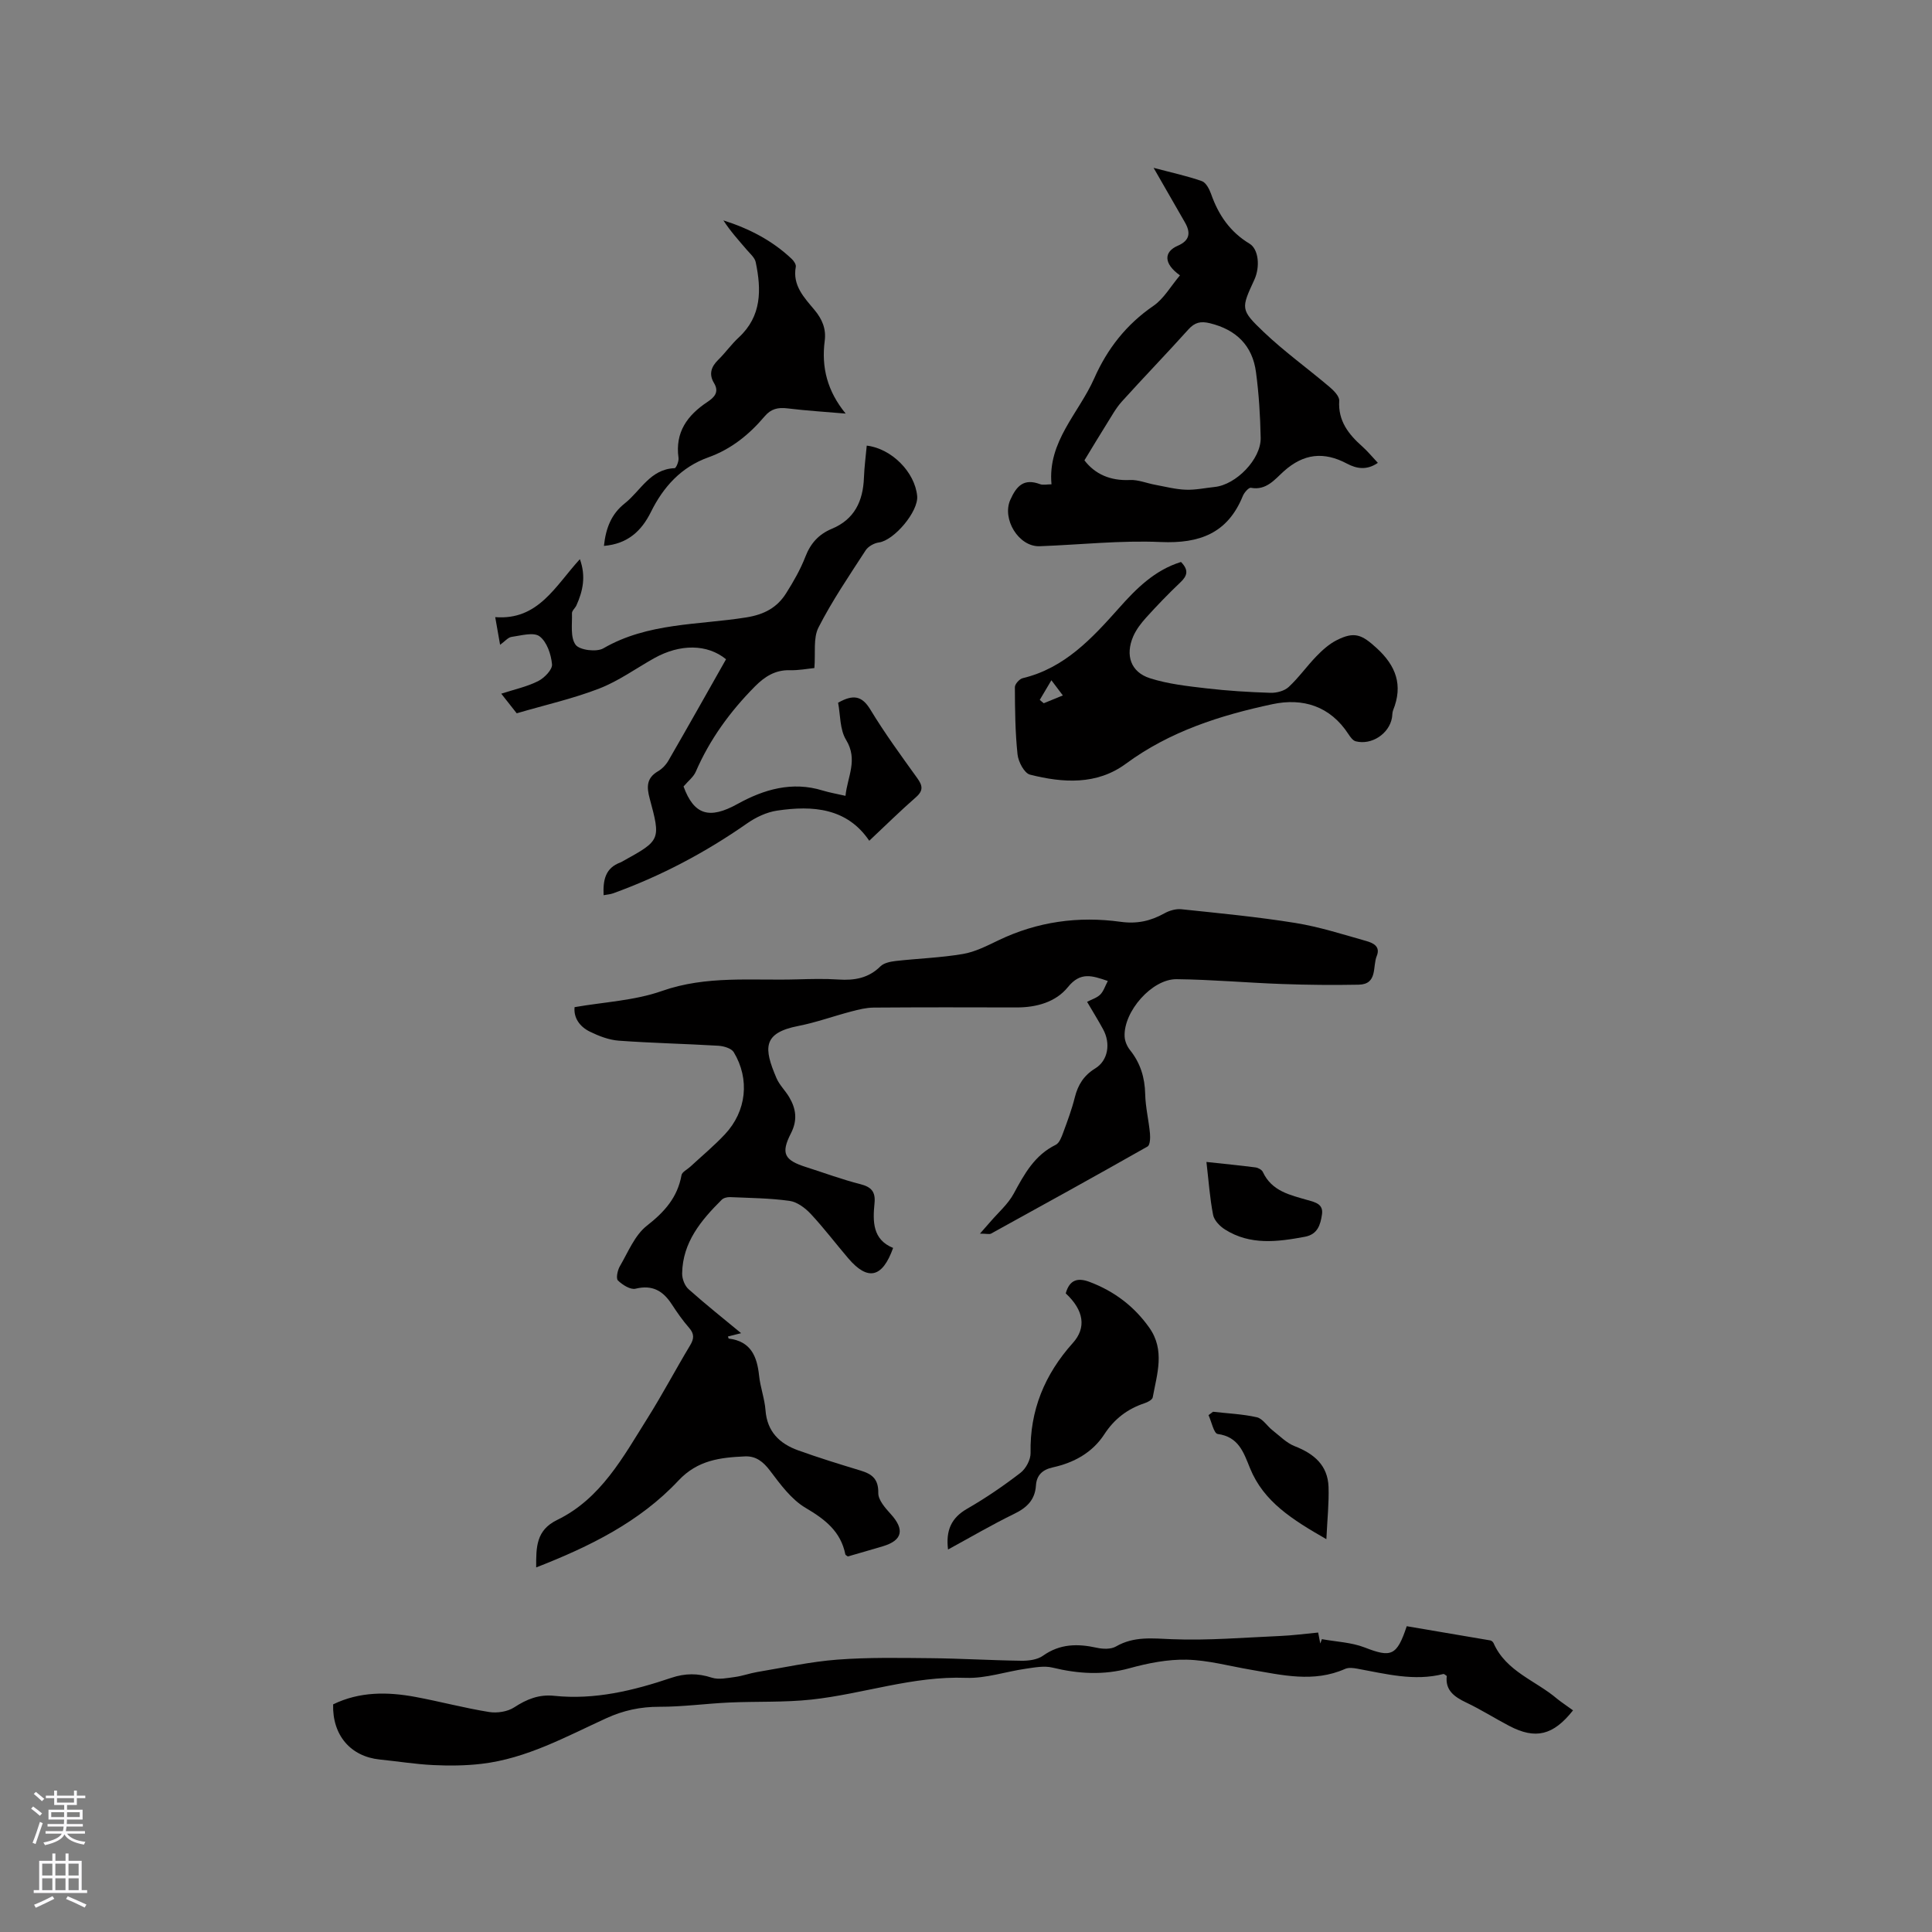 <svg enable-background="new 0 0 400 400" viewBox="0 0 400 400" xmlns="http://www.w3.org/2000/svg"><rect x="0" y="0" width="400" height="400" fill="#808080" stroke="none"/><g fill="#010000"><path d="m202.89 255.41c1.04-1.18 1.6-1.81 2.15-2.45 1.64-1.92 3.66-3.65 4.84-5.83 2.19-4.05 4.31-7.96 8.7-10.11.77-.38 1.22-1.65 1.57-2.6.88-2.38 1.77-4.78 2.38-7.23.65-2.59 1.86-4.53 4.22-5.98 2.68-1.64 3.24-5.18 1.63-8.12-1.01-1.86-2.13-3.65-3.31-5.67.99-.52 2.05-.83 2.73-1.51s.99-1.73 1.56-2.81c-3.25-1.1-5.65-1.97-8.27 1.28-2.49 3.08-6.48 4.21-10.61 4.2-9.86-.03-19.72-.04-29.58.03-1.55.01-3.12.4-4.63.8-3.67.96-7.26 2.27-10.97 3-7.44 1.45-7.19 4.61-4.54 10.8.61 1.43 1.84 2.59 2.64 3.95 1.42 2.41 1.75 4.76.35 7.49-2.14 4.18-1.36 5.56 3.19 7 3.73 1.19 7.42 2.56 11.2 3.52 2.28.58 3.15 1.59 2.92 3.93-.37 3.78-.43 7.54 3.85 9.27-2.22 6.23-5.25 6.86-9.26 2.18-2.62-3.06-5.05-6.29-7.8-9.23-1.14-1.22-2.81-2.47-4.37-2.69-4.07-.57-8.22-.6-12.34-.78-.57-.02-1.34.16-1.72.55-4.27 4.25-8.09 8.8-8.19 15.25-.02 1.1.53 2.56 1.34 3.27 3.58 3.19 7.34 6.18 10.87 9.1-.48.12-1.59.4-2.72.68.06.17.1.43.17.44 4.55.56 5.85 3.66 6.27 7.67.25 2.41 1.15 4.76 1.33 7.17.33 4.42 2.91 6.91 6.73 8.29 4.27 1.54 8.62 2.88 12.97 4.2 2.38.72 3.7 1.76 3.65 4.64-.03 1.45 1.45 3.11 2.58 4.36 2.91 3.19 2.44 5.45-1.61 6.66-2.43.73-4.87 1.42-7.28 2.12-.21-.17-.48-.28-.51-.43-.95-4.75-4.19-7.25-8.21-9.62-2.96-1.74-5.23-4.86-7.37-7.69-1.43-1.89-2.93-3.08-5.21-2.98-5.09.23-9.78.75-13.77 5.01-8.03 8.57-18.39 13.66-29.45 17.98-.02-4.22-.02-7.71 4.34-9.83 9.06-4.4 13.65-13.02 18.71-21.07 3.1-4.93 5.82-10.09 8.82-15.08.84-1.39.88-2.38-.21-3.63-1.32-1.51-2.48-3.17-3.58-4.86-1.8-2.77-3.99-4.1-7.5-3.24-1.06.26-2.72-.79-3.65-1.7-.44-.42-.09-2.11.39-2.94 1.71-2.92 3.08-6.43 5.6-8.4 3.66-2.86 6.34-5.86 7.17-10.47.12-.66 1.18-1.16 1.8-1.73 2.41-2.23 4.95-4.34 7.19-6.73 4.47-4.77 5.19-11.4 1.83-16.99-.49-.81-2.08-1.27-3.19-1.34-6.87-.41-13.76-.55-20.62-1.05-2.04-.15-4.13-.96-5.99-1.87-2.09-1.03-3.38-2.84-3.16-5.07 6.14-1.07 12.4-1.35 18.06-3.34 9.25-3.26 18.62-2.14 27.98-2.41 2.86-.08 5.74-.16 8.59.03 3.31.22 6.23-.27 8.71-2.74.72-.71 2.07-.97 3.17-1.1 4.63-.52 9.32-.67 13.9-1.45 2.53-.43 4.97-1.69 7.33-2.82 8.06-3.88 16.56-5.05 25.31-3.84 3.4.47 6.21-.16 9.08-1.76 1.02-.57 2.38-.96 3.52-.84 7.88.83 15.78 1.58 23.59 2.84 4.96.8 9.8 2.36 14.65 3.73 1.35.38 3.03 1.08 2.19 3.11-.9 2.19.23 5.86-3.75 5.94-5.27.1-10.55.05-15.82-.14-7.29-.26-14.57-.92-21.86-1-5.11-.06-11.01 6.7-10.77 11.86.04.96.51 2.06 1.12 2.82 2.15 2.69 3.06 5.67 3.14 9.11.06 2.73.74 5.44.99 8.17.08.9.02 2.39-.5 2.68-10.75 6.1-21.58 12.08-32.41 18.04-.36.18-.95 0-2.29 0z"/><path d="m325.68 354.11c-4.11 5.2-7.78 6.06-13.19 3.23-3-1.57-5.87-3.4-8.93-4.85-2.48-1.18-4.38-2.55-4.02-5.5-.35-.22-.56-.45-.69-.41-6.07 1.56-11.94-.03-17.85-1.1-.81-.15-1.79-.27-2.49.04-6.54 2.91-13.09 1.28-19.65.16-4.38-.75-8.76-1.96-13.16-2.06-3.94-.09-8.01.71-11.85 1.77-5.41 1.49-10.6 1.16-15.94-.13-1.72-.42-3.7-.03-5.52.23-4.14.59-8.29 2.04-12.39 1.89-11-.42-21.3 3.34-32 4.5-5.63.61-11.36.35-17.04.61-4.81.22-9.62.89-14.43.88-3.91-.01-7.44.74-11 2.37-8.35 3.82-16.49 8.34-25.81 9.44-3.31.39-6.69.42-10.03.26-3.7-.18-7.37-.78-11.06-1.15-6.05-.62-9.84-5.04-9.66-11.42 5.46-2.66 11.23-2.62 17.04-1.54 5.1.95 10.13 2.3 15.24 3.12 1.67.27 3.83-.06 5.21-.96 2.6-1.7 5.14-2.72 8.28-2.39 8.4.88 16.41-1.08 24.27-3.73 2.82-.95 5.48-.97 8.35-.03 1.44.47 3.23.07 4.83-.14 1.55-.21 3.05-.77 4.6-1.03 5.52-.92 11.02-2.14 16.57-2.56 6.43-.49 12.91-.36 19.37-.3 6.25.06 12.49.45 18.73.53 1.51.02 3.32-.21 4.48-1.04 3.52-2.5 7.18-2.52 11.14-1.65 1.26.28 2.92.34 3.96-.26 3.74-2.16 7.54-1.67 11.62-1.51 7.46.3 14.96-.35 22.44-.67 2.54-.11 5.06-.45 7.81-.71.16.8.3 1.53.44 2.27.11-.3.22-.6.33-.9 2.96.54 6.1.65 8.86 1.72 5.48 2.13 6.66 1.78 8.71-4.4 5.71.96 11.5 1.94 17.3 2.94.26.04.57.32.68.57 2.6 5.89 8.74 7.74 13.17 11.53 1 .8 2.07 1.49 3.28 2.38z"/><path d="m103.54 133.5c-.35-1.97-.63-3.58-1.01-5.73 8.94.7 12.44-6.47 17.53-12 1.28 3.54.63 6.58-.72 9.57-.26.57-.94 1.1-.92 1.63.07 2.23-.38 4.97.75 6.52.82 1.12 4.34 1.56 5.75.74 9.22-5.34 19.64-4.81 29.58-6.4 3.74-.6 6.39-2.03 8.27-5.02 1.52-2.41 2.96-4.92 3.98-7.56 1.07-2.76 2.76-4.64 5.45-5.76 4.71-1.95 6.49-5.74 6.67-10.6.08-2.21.38-4.42.58-6.63 5.15.61 9.97 5.49 10.44 10.43.3 3.2-4.78 9.2-7.92 9.62-.98.13-2.21.81-2.74 1.62-3.4 5.24-6.94 10.44-9.77 15.98-1.13 2.22-.59 5.29-.85 8.4-1.39.14-3.25.5-5.1.45-3.03-.08-5.22 1.35-7.22 3.37-5.12 5.17-9.33 10.93-12.24 17.65-.47 1.08-1.55 1.9-2.53 3.05 2.16 5.91 5.34 6.86 11.18 3.62 5.44-3.01 11.29-4.74 17.63-2.78 1.4.43 2.86.67 4.72 1.1.4-3.98 2.65-7.44.12-11.59-1.32-2.16-1.17-5.23-1.65-7.69 3.15-1.78 4.95-1.43 6.68 1.42 2.96 4.89 6.35 9.52 9.69 14.17 1.12 1.55 1.34 2.58-.26 3.98-3.25 2.84-6.33 5.88-9.66 9.01-4.59-6.78-11.65-7.35-19.09-6.24-2.15.32-4.38 1.37-6.18 2.63-8.64 6.04-17.87 10.92-27.78 14.5-.56.2-1.17.24-1.95.38-.14-3.13.34-5.64 3.51-6.79.2-.07.37-.2.56-.3 7.7-4.26 7.79-4.35 5.47-12.93-.64-2.37-.68-4.23 1.71-5.63.88-.51 1.68-1.36 2.19-2.25 4.02-6.96 7.96-13.97 11.91-20.95-3.88-3.17-9.51-3.22-14.89-.21-3.78 2.12-7.37 4.73-11.38 6.28-5.39 2.09-11.1 3.37-17.07 5.12-.87-1.1-1.96-2.49-3.2-4.06 2.71-.88 5.32-1.44 7.63-2.6 1.29-.65 2.99-2.39 2.88-3.49-.19-2.06-1.07-4.67-2.59-5.79-1.25-.92-3.86-.14-5.83.13-.72.13-1.33.91-2.33 1.63z"/><path d="m244.3 57.01c-3.42-2.43-3.37-4.87-.46-6.13 2.5-1.08 2.72-2.69 1.49-4.83-2.05-3.56-4.09-7.12-6.49-11.3 3.77 1 6.95 1.68 9.99 2.75.86.3 1.56 1.66 1.92 2.68 1.52 4.33 3.93 7.85 7.95 10.27 1.89 1.14 2.22 4.79 1.01 7.44-2.75 5.99-2.95 6.2 1.94 10.86 4.27 4.06 9.09 7.53 13.59 11.34.89.75 2.08 1.95 2.03 2.87-.26 4.21 1.94 6.96 4.8 9.5 1.09.97 2.02 2.12 3.2 3.37-2.3 1.59-4.41 1.21-6.39.16-4.78-2.54-8.96-2.11-13.09 1.59-1.83 1.64-3.61 4.02-6.81 3.41-.44-.08-1.37.98-1.66 1.68-3.13 7.74-8.96 9.9-16.98 9.55-8.33-.37-16.71.56-25.07.87-4.38.16-7.86-5.64-6.1-9.6 1.3-2.91 2.82-4.5 6.16-3.25.63.24 1.42.03 2.37.03-.83-8.88 5.66-14.72 8.85-21.94 2.7-6.11 6.64-11.16 12.26-15.01 2.15-1.48 3.56-4.03 5.49-6.31zm-19.78 38.3c2.19 2.86 5.35 4.26 9.42 4.07 1.72-.08 3.48.67 5.23.99 2.1.39 4.2.94 6.32 1.02 1.99.08 4-.36 6-.57 4.42-.45 9.61-5.76 9.52-10.17-.09-4.54-.37-9.1-.97-13.59-.73-5.52-4.09-8.81-9.55-10.14-1.89-.46-3.11-.19-4.44 1.28-4.53 5.04-9.25 9.91-13.79 14.94-1.25 1.39-2.16 3.09-3.17 4.69-1.5 2.38-2.93 4.79-4.57 7.48z"/><path d="m244.51 116.35c1.67 1.7 1.3 2.88-.13 4.23-2.46 2.33-4.82 4.78-7.09 7.29-1.05 1.16-2.05 2.47-2.67 3.89-1.68 3.9-.52 7.39 3.46 8.66 3.75 1.2 7.78 1.64 11.73 2.1 4.39.51 8.81.78 13.23.92 1.26.04 2.87-.38 3.76-1.2 2.09-1.93 3.75-4.31 5.74-6.36 1.23-1.27 2.62-2.53 4.18-3.32 3.71-1.89 5.24-1.17 8.28 1.6 4.04 3.68 5.52 7.71 3.43 12.88-.19.48-.15 1.05-.24 1.57-.58 3.3-4.2 5.71-7.5 4.87-.59-.15-1.12-.89-1.5-1.47-3.79-5.83-9.45-7.57-15.78-6.21-10.78 2.3-21.21 5.62-30.32 12.33-6.01 4.43-13.02 3.98-19.84 2.25-1.18-.3-2.42-2.66-2.58-4.19-.49-4.61-.53-9.28-.55-13.93 0-.63.94-1.69 1.62-1.85 8.67-2.08 14.32-8.22 19.91-14.49 3.6-4.06 7.41-7.88 12.86-9.57zm-26.83 24.49c-.98 1.65-1.7 2.86-2.41 4.07.28.23.55.46.83.69 1.25-.51 2.51-1.03 3.95-1.62-.78-1.04-1.33-1.77-2.37-3.14z"/><path d="m125.04 113.02c.39-3.71 1.55-6.62 4.31-8.8 3.3-2.61 5.25-7.09 10.32-7.29.32-.01.91-1.44.81-2.13-.74-5.32 1.83-8.82 5.98-11.58 1.38-.92 2.52-2.01 1.37-3.91-1.09-1.8-.63-3.33.84-4.78 1.51-1.48 2.74-3.24 4.29-4.67 4.77-4.42 4.69-9.9 3.5-15.59-.2-.93-1.15-1.74-1.83-2.53-1.68-1.96-3.41-3.87-4.86-6.11 5.33 1.69 10.14 4.17 14.17 8 .42.4.91 1.13.82 1.61-.72 3.88 1.75 6.38 3.88 8.94 1.59 1.91 2.43 3.9 2.11 6.38-.72 5.52.55 10.44 4.34 15.07-4.02-.35-8.05-.59-12.05-1.08-1.96-.24-3.41.08-4.74 1.66-3.18 3.76-6.92 6.79-11.65 8.48-5.61 2.01-9.3 6.09-11.88 11.3-1.95 3.94-4.81 6.62-9.73 7.03z"/><path d="m220.65 267.78c.8-2.89 2.54-3.27 4.92-2.38 5.1 1.92 9.25 5.05 12.39 9.5 3.28 4.65 1.59 9.56.7 14.41-.09.5-1.05 1-1.69 1.21-3.54 1.18-6.25 3.24-8.33 6.43-2.46 3.79-6.28 5.89-10.65 6.85-2.13.47-3.37 1.58-3.51 3.77-.2 2.97-1.88 4.58-4.49 5.85-4.62 2.25-9.06 4.86-13.71 7.39-.48-3.93.65-6.54 3.94-8.43 3.84-2.21 7.53-4.73 11.05-7.44 1.13-.86 2.13-2.74 2.1-4.12-.18-8.82 2.93-16.27 8.73-22.75 2.86-3.15 2.33-6.78-1.45-10.29z"/><path d="m251.15 292.29c3.03.35 6.11.47 9.07 1.14 1.21.28 2.11 1.81 3.22 2.68 1.5 1.17 2.91 2.64 4.62 3.31 4 1.56 6.84 3.95 7 8.43.11 3.31-.25 6.64-.45 10.82-7.03-4.04-12.97-7.72-15.81-14.7-1.33-3.28-2.35-6.49-6.69-7.08-.8-.11-1.27-2.54-1.9-3.9.31-.22.62-.46.94-.7z"/><path d="m249.78 240.57c3.7.4 6.93.71 10.15 1.13.55.07 1.32.48 1.53.95 1.85 3.99 5.65 4.77 9.29 5.82 1.58.45 3.28.82 2.95 2.98-.32 2.12-.88 4.11-3.54 4.61-5.67 1.06-11.32 1.79-16.53-1.5-1.07-.67-2.25-1.89-2.47-3.03-.68-3.47-.92-7.04-1.38-10.96z"/></g><path d="m6.44 374.46.42-.45c.65.47 1.27.95 1.85 1.44l-.45.49c-.65-.56-1.25-1.06-1.82-1.48m.93 7.33-.63-.26c.55-1.36 1.05-2.8 1.52-4.33.19.1.38.19.59.27-.46 1.29-.95 2.73-1.48 4.32m-.38-10.38.44-.42c.43.34 1.01.82 1.74 1.44l-.49.49c-.53-.51-1.09-1.01-1.69-1.51m2.5.35h1.72v-1.04h.59v1.04h3.52v-1.04h.59v1.04h1.75v.53h-1.75v1.42h-2.03v.97h3.22v2.03h-3.24c0 .35-.01.66-.03.93h3.32v.53h-3.37c-.03.27-.08.58-.15.94h3.96v.53h-3.71c.67.92 1.93 1.48 3.79 1.68-.13.24-.23.44-.29.59-2.13-.38-3.48-1.08-4.04-2.12-.43.97-1.77 1.72-4.03 2.23-.09-.19-.2-.37-.33-.55 2.1-.42 3.37-1.03 3.81-1.83h-3.36v-.53h3.58c.08-.29.13-.61.16-.94h-3.33v-.53h3.39c.02-.27.04-.58.04-.93h-3.23v-2.03h3.25v-.97h-2.07v-1.42h-1.73zm1.12 3.44v1h2.65c.01-.3.02-.44.01-.4v-.25-.35zm1.19-2h3.52v-.91h-3.52zm4.71 2h-2.63v.59c0 .15-.01.28-.01.4h2.64z" fill="#fbfafc"/><path d="m13.56 383.74h.63v1.52h2.72v6.07h1.13v.6h-11.06v-.6h1.13v-6.07h2.73v-1.52h.63v1.52h2.1v-1.52zm-2.69 8.83.38.56c-1.24.63-2.53 1.25-3.85 1.85-.1-.21-.21-.42-.34-.63 1.36-.55 2.63-1.15 3.81-1.78m-2.13-4.27h2.1v-2.45h-2.1zm0 3.04h2.1v-2.46h-2.1zm2.72-3.04h2.1v-2.45h-2.1zm0 3.04h2.1v-2.46h-2.1zm6.07 3.6c-1.41-.71-2.7-1.3-3.86-1.78l.35-.56c1.45.62 2.75 1.19 3.88 1.72zm-1.25-9.09h-2.1v2.45h2.1zm-2.09 5.49h2.1v-2.46h-2.1z" fill="#fbfafc"/></svg>